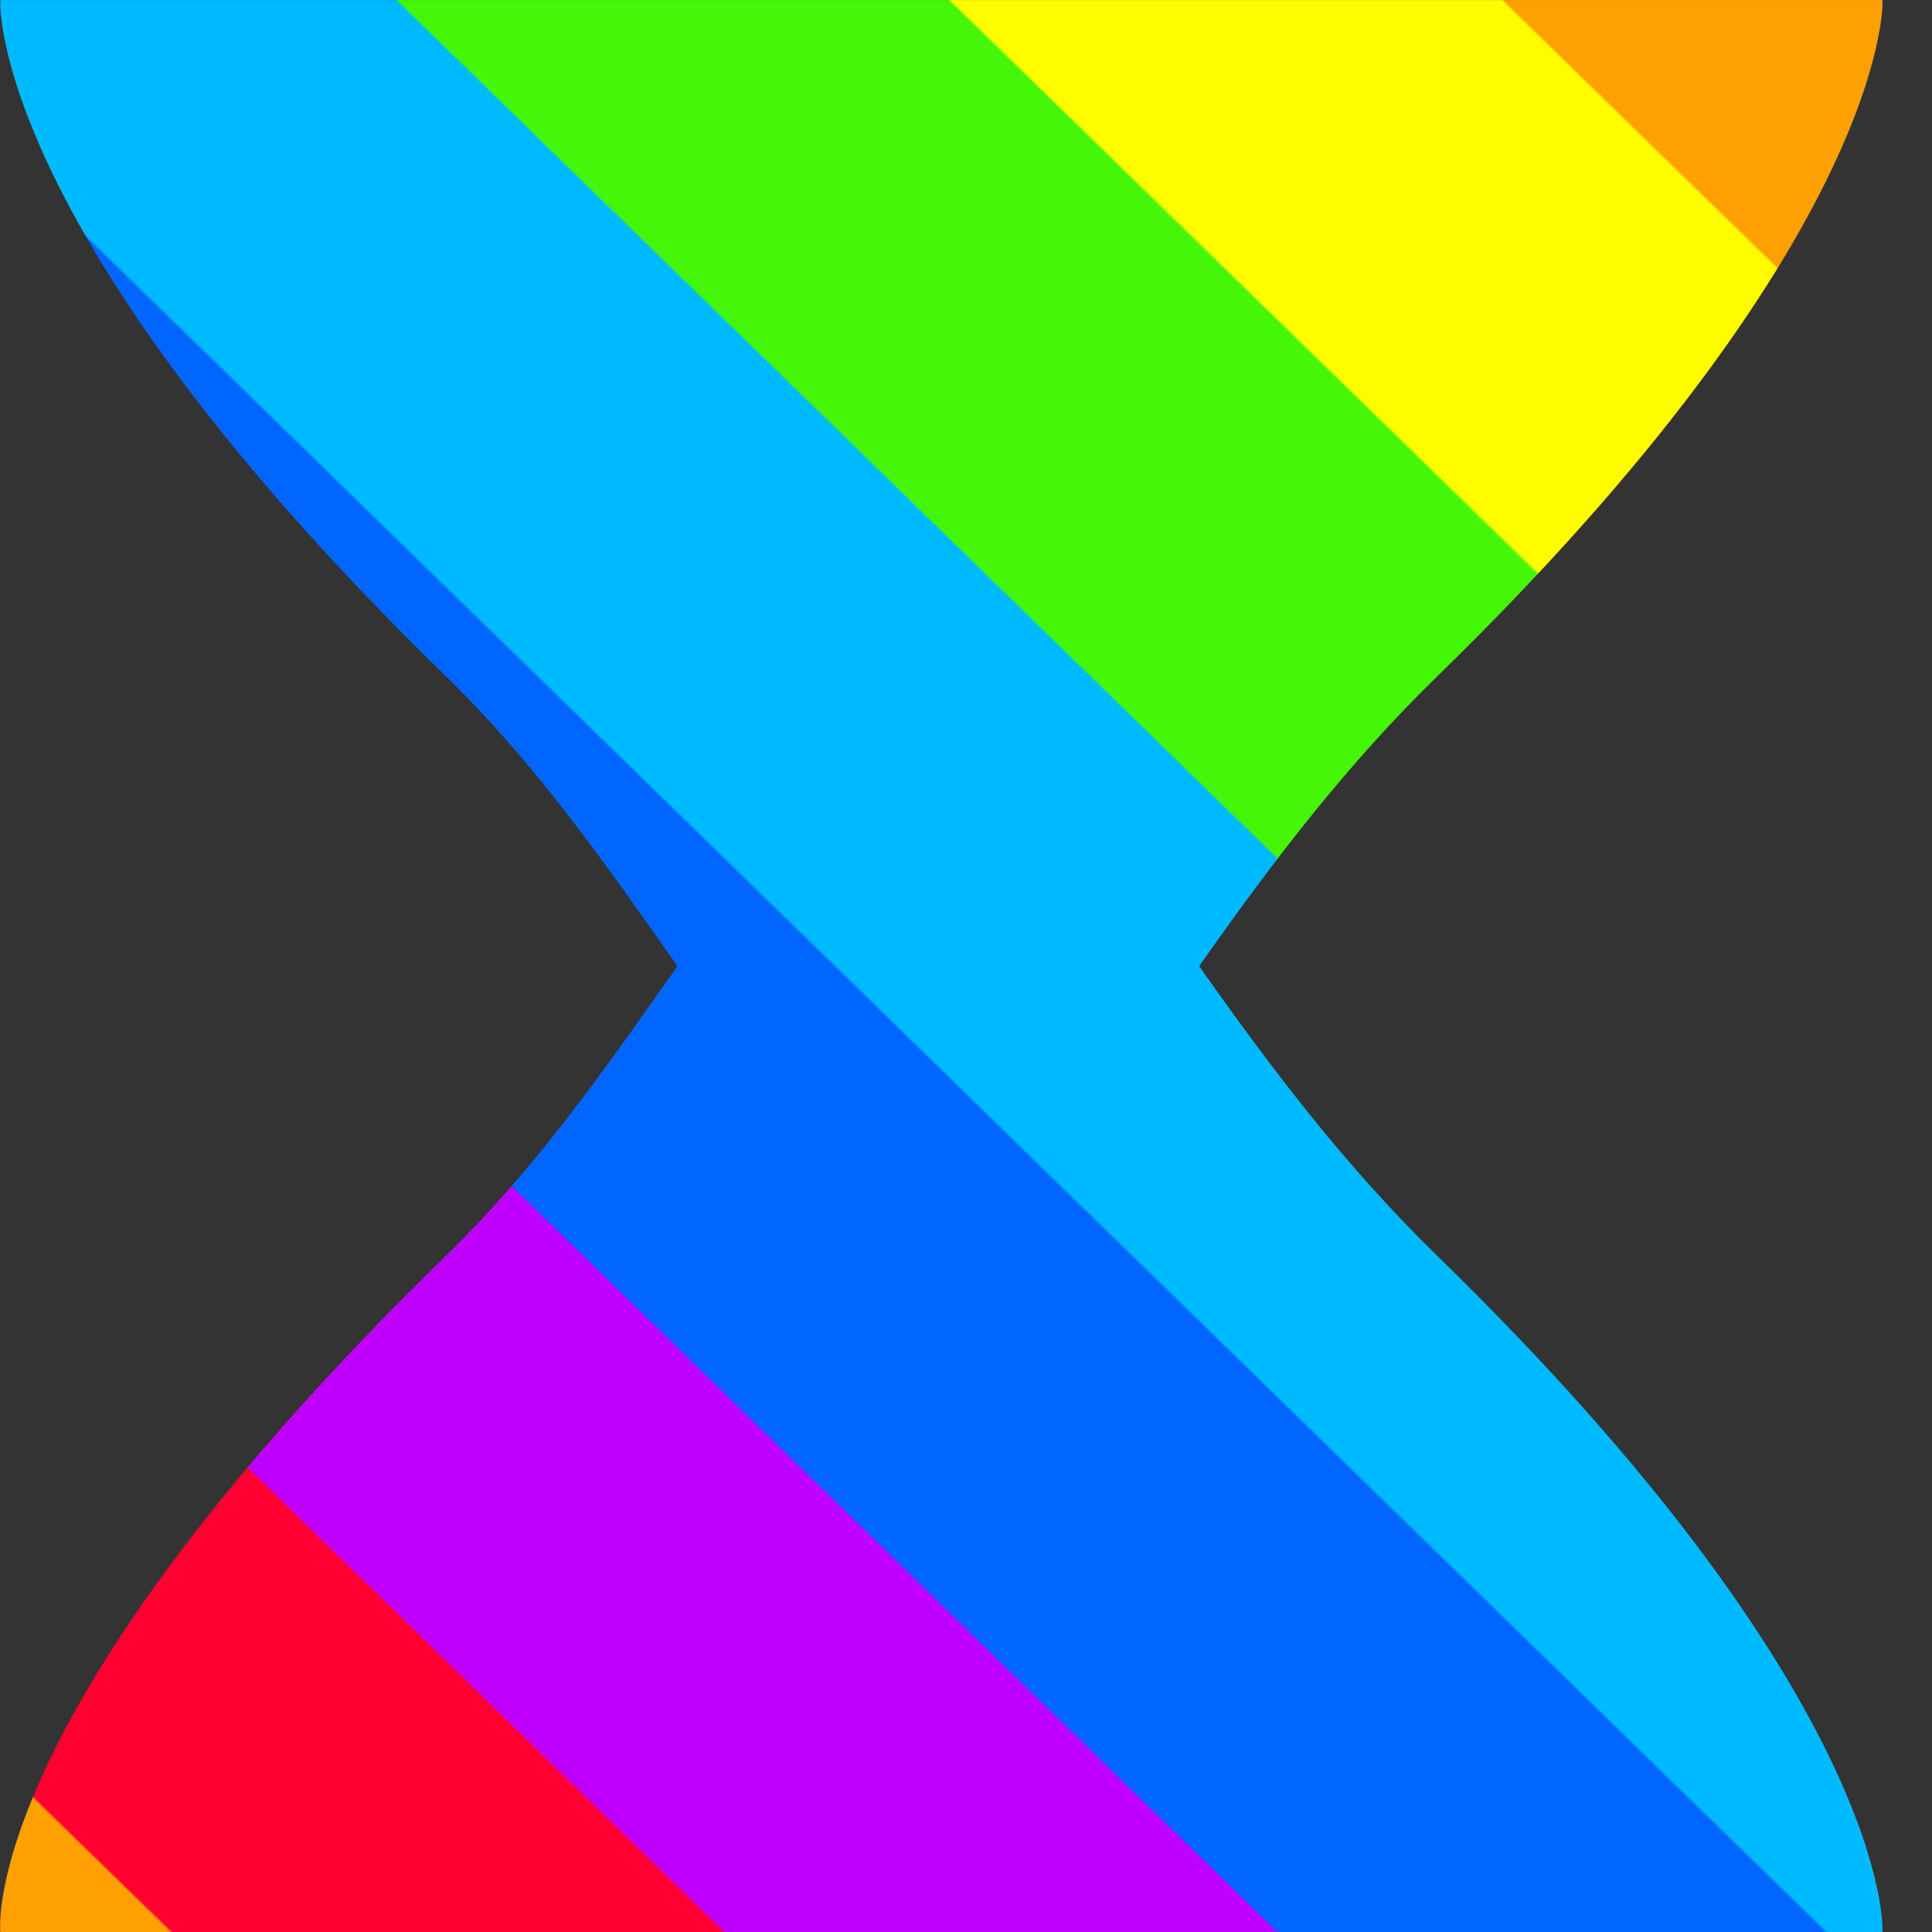 <?xml version="1.0" encoding="UTF-8" standalone="no"?>
<!-- Created with Inkscape (http://www.inkscape.org/) -->

<svg
   version="1.1"
   id="svg1"
   width="75"
   height="75"
   viewBox="0 0 75 75"
   xmlns:xlink="http://www.w3.org/1999/xlink"
   xmlns="http://www.w3.org/2000/svg"
   xmlns:svg="http://www.w3.org/2000/svg">
  <rect x="0" y="0" width="75" height="75" fill="#333333" stroke="none"/>
  <defs
     id="defs1">
    <linearGradient
       id="linearGradient16">
<stop
    style="stop-color:#fea002;stop-opacity:1;"
    offset="0.098" />
    <stop
    style="stop-color:#fffc00;stop-opacity:1;"
    offset="0.099" />
    <stop
    style="stop-color:#fffc00;stop-opacity:1;"
    offset="0.241" />
    <stop
    style="stop-color:#46f609;stop-opacity:1;"
    offset="0.242" />
    <stop
    style="stop-color:#46f609;stop-opacity:1;"
    offset="0.384" />
    <stop
    style="stop-color:#00baff;stop-opacity:1;"
    offset="0.385" />
    <stop
    style="stop-color:#00baff;stop-opacity:1;"
    offset="0.527" />
    <stop
    style="stop-color:#0066ff;stop-opacity:1;"
    offset="0.528" />
    <stop
    style="stop-color:#0066ff;stop-opacity:1;"
    offset="0.669" />
    <stop
    style="stop-color:#c000ff;stop-opacity:1;"
    offset="0.67" />
    <stop
    style="stop-color:#c000ff;stop-opacity:1;"
    offset="0.812" />
    <stop
    style="stop-color:#ff0030;stop-opacity:1;"
    offset="0.813" />
    <stop
    style="stop-color:#ff0030;stop-opacity:1;"
    offset="0.955" />
    <stop
    style="stop-color:#fea002;stop-opacity:1;"
    offset="0.956" />
    </linearGradient>
    <clipPath
       clipPathUnits="userSpaceOnUse"
       id="clipPath21-1">
      <path
         d="m 201.005,227 c -0.018,-0.133 -0.11,-4.782 8.993,-13.65 v 0 c 1.816,-1.771 3.164,-3.706 4.675,-5.851 v 0 c -1.51,-2.146 -2.859,-4.08 -4.675,-5.85 v 0 c -9.303,-9.062 -9.015,-13.49 -8.993,-13.649 v 0 h 37.993 c 0.021,0.146 0.068,4.829 -8.985,13.649 v 0 c -1.817,1.77 -3.299,3.705 -4.808,5.85 v 0 c 1.51,2.146 2.992,4.081 4.808,5.851 v 0 c 9.004,8.772 9.005,13.494 8.985,13.65 v 0 z"
         transform="translate(-249.197,-197.197)"
         id="path21-9" />
    </clipPath>
    <linearGradient
       xlink:href="#linearGradient16"
       id="linearGradient17"
       x1="-10.197"
       y1="29.803"
       x2="-48.197"
       y2="-9.197"
       gradientUnits="userSpaceOnUse" />
  </defs>
  <path
     id="path1"
     clip-path="url(#clipPath21-1)"
     style="display:inline;opacity:1;fill:url(#linearGradient17);fill-opacity:1;fill-rule:nonzero;stroke:none"
     d="M -33.394,54.606 -68,22 -34,-34 10.605,10.606 Z"
     transform="matrix(1.923,0,0,-1.923,92.687,57.314)" />
</svg>
